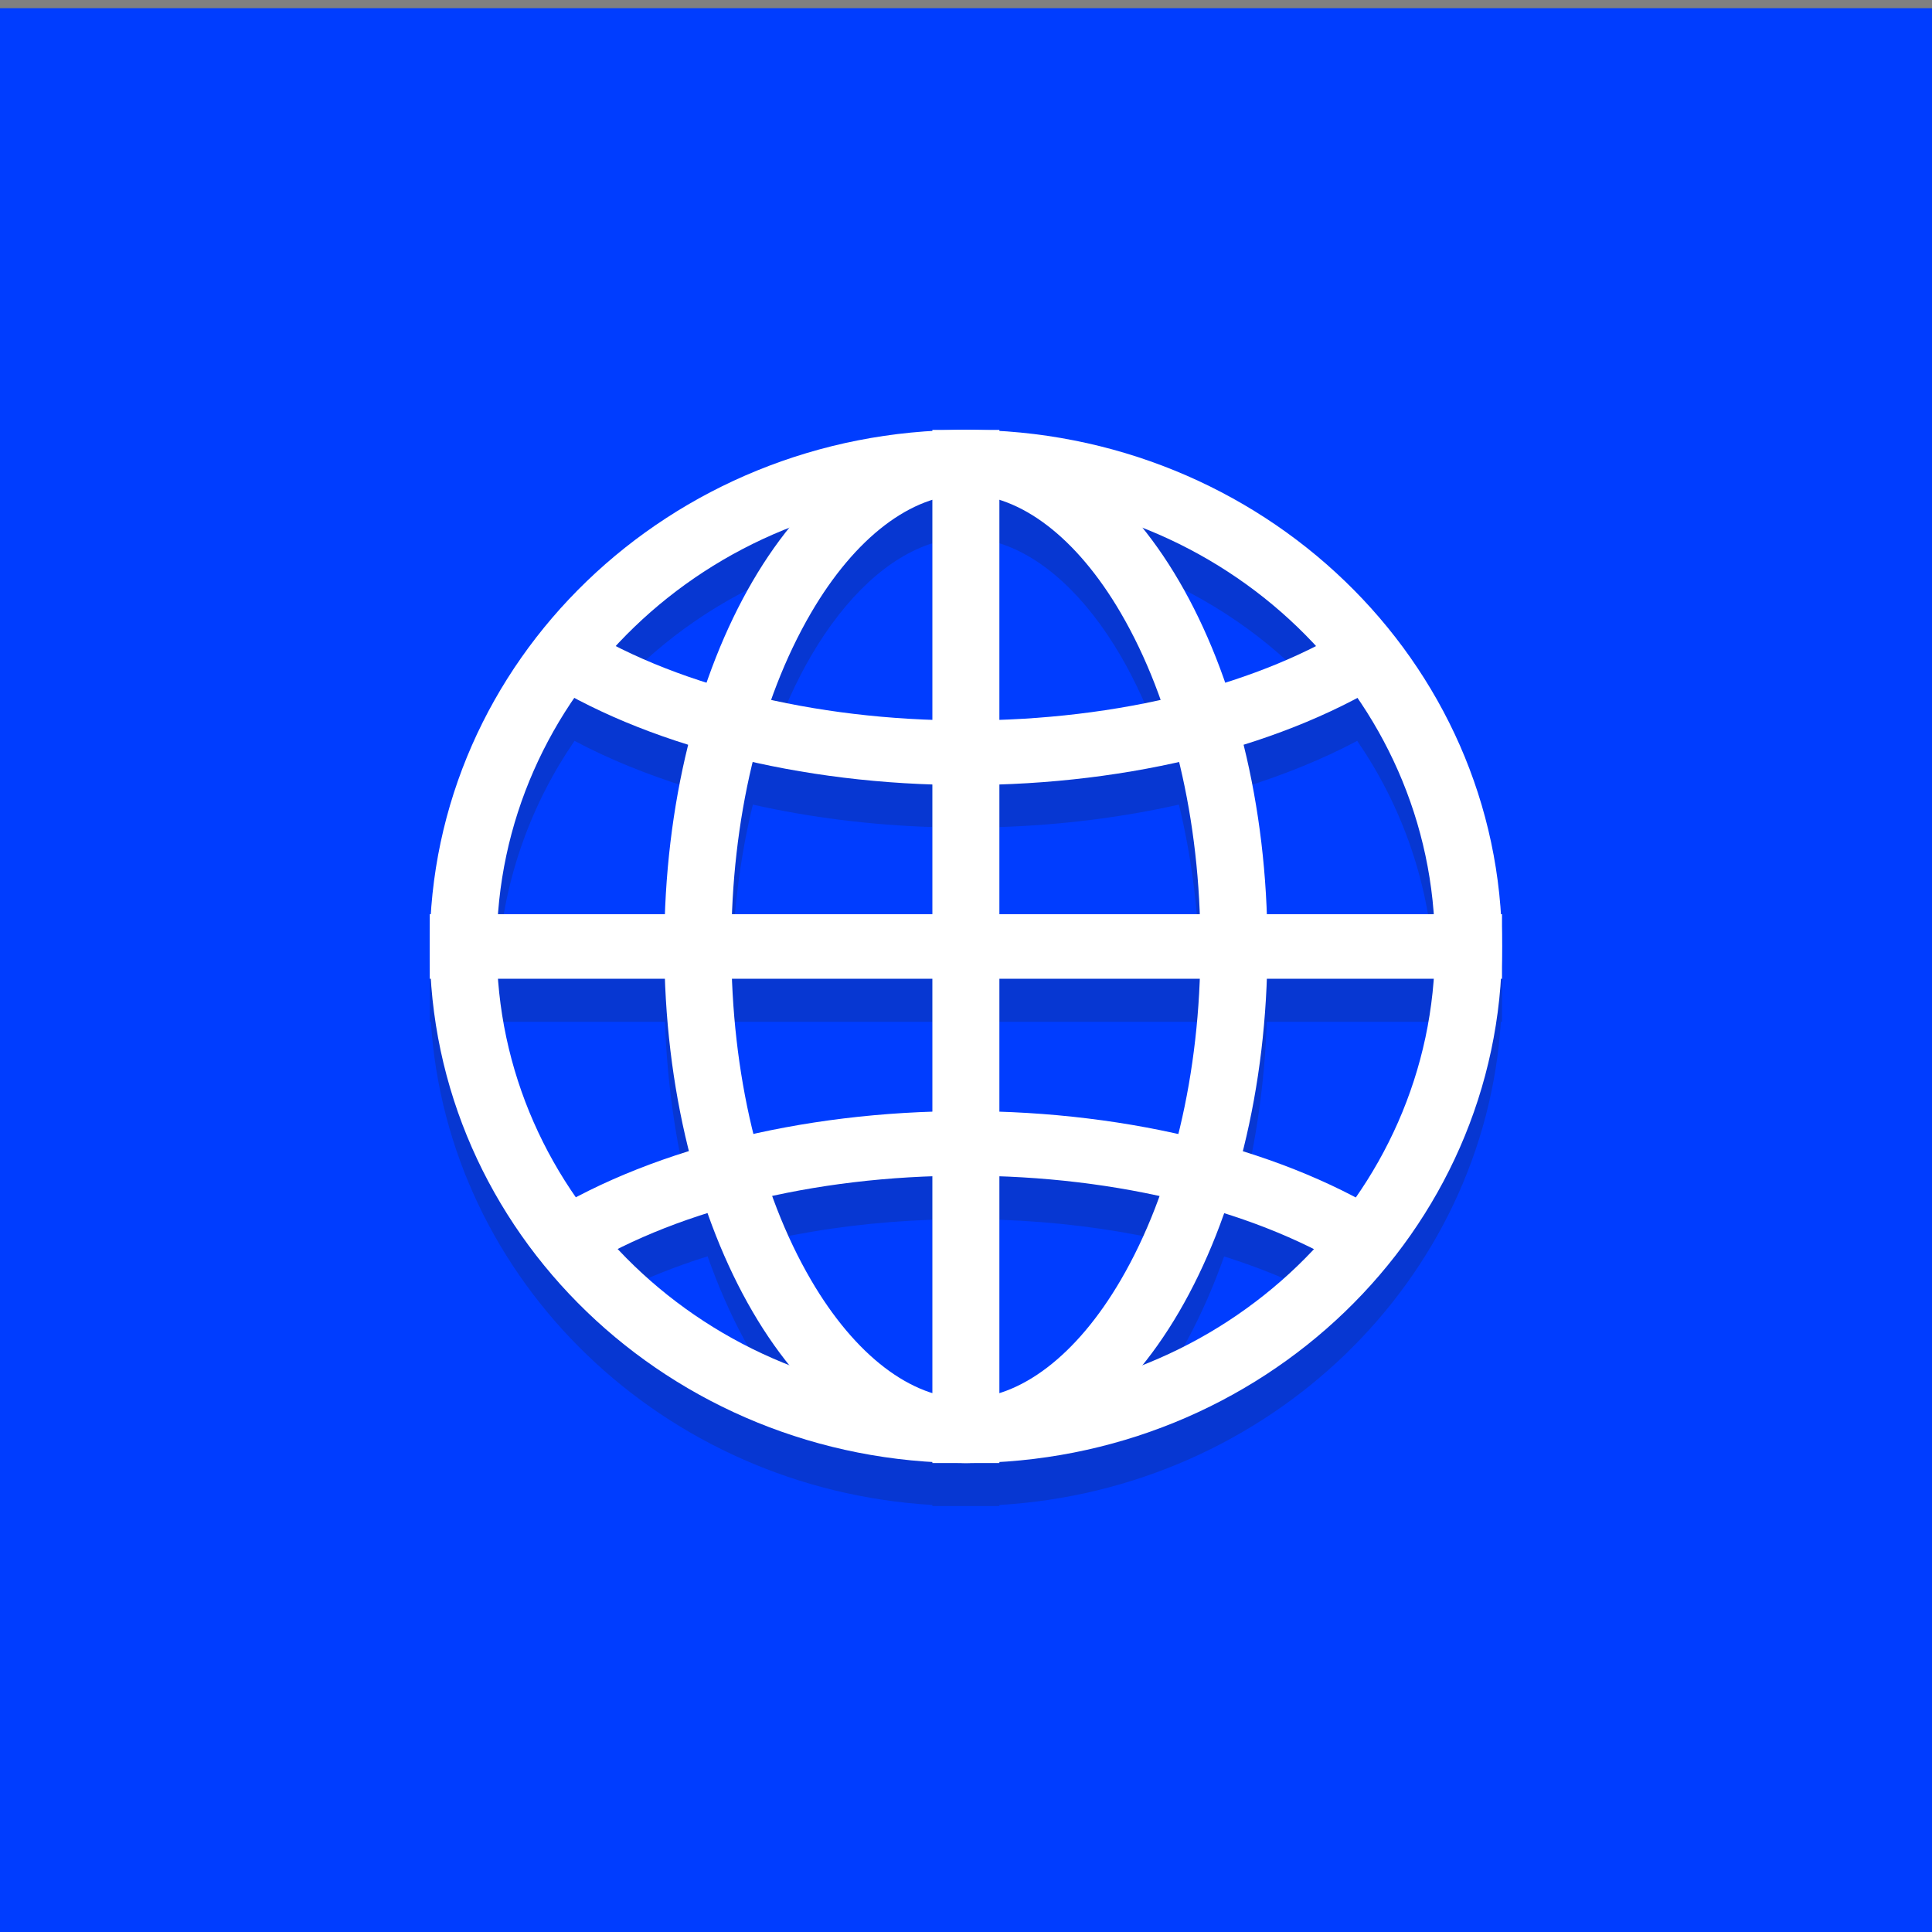 <?xml version="1.0" encoding="UTF-8" standalone="no"?>
<svg
   xmlns:dc="http://purl.org/dc/elements/1.1/"
   xmlns:cc="http://creativecommons.org/ns#"
   xmlns:rdf="http://www.w3.org/1999/02/22-rdf-syntax-ns#"
   xmlns:svg="http://www.w3.org/2000/svg"
   xmlns="http://www.w3.org/2000/svg"
   xmlns:sodipodi="http://sodipodi.sourceforge.net/DTD/sodipodi-0.dtd"
   xmlns:inkscape="http://www.inkscape.org/namespaces/inkscape"
   enable-background="new 0 0 64 64"
   height="64px"
   version="1.1"
   viewBox="0 0 64 64"
   width="64px"
   xml:space="preserve"
   id="svg2"
   inkscape:version="0.91 r13725"
   sodipodi:docname="Extension.svg"><rect x="0" y="0" width="64" height="64" fill="#808080" stroke="none"/><defs
     id="defs40" /><sodipodi:namedview
     pagecolor="#ffffff"
     bordercolor="#666666"
     borderopacity="1"
     objecttolerance="10"
     gridtolerance="10"
     guidetolerance="10"
     inkscape:pageopacity="0"
     inkscape:pageshadow="2"
     inkscape:window-width="1366"
     inkscape:window-height="715"
     id="namedview38"
     showgrid="false"
     inkscape:zoom="3.6875"
     inkscape:cx="-10.033898"
     inkscape:cy="32"
     inkscape:window-x="-8"
     inkscape:window-y="-8"
     inkscape:window-maximized="1"
     inkscape:current-layer="svg2" /><rect
     style="opacity:1;fill:#003dff;fill-opacity:1;stroke:#ffffff;stroke-width:0;stroke-linecap:butt;stroke-linejoin:miter;stroke-miterlimit:10;stroke-dasharray:none;stroke-dashoffset:0;stroke-opacity:0.398"
     id="rect4186"
     width="65.085"
     height="64"
     x="-0.542"
     y="0.271" /><g
     id="g4148"
     transform="matrix(0.74,0,0,0.713,8.316,8.537)"><g
       id="g9"
       style="opacity:0.2"><path
         d="M 55.949,32.5 C 55.204,20.441 45.559,10.796 33.5,10.051 l 0,-0.051 -3,0 0,0.051 C 18.441,10.796 8.796,20.441 8.051,32.5 l -0.051,0 0,3 0.051,0 C 8.796,47.559 18.441,57.204 30.5,57.949 l 0,0.051 3,0 0,-0.051 C 45.559,57.205 55.204,47.559 55.949,35.5 l 0.051,0 0,-3 -0.051,0 z m -10.478,0 c -0.097,-2.784 -0.458,-5.441 -1.044,-7.888 1.835,-0.595 3.55,-1.315 5.091,-2.165 1.935,2.924 3.143,6.358 3.406,10.053 l -7.453,0 z m -6.54,-14 c 0.688,1.222 1.27,2.583 1.767,4.03 -2.271,0.519 -4.693,0.833 -7.198,0.924 l 0,-10.187 c 1.947,0.635 3.867,2.452 5.431,5.233 z m -8.431,-5.233 0,10.187 c -2.505,-0.091 -4.928,-0.405 -7.198,-0.924 0.497,-1.448 1.08,-2.808 1.767,-4.03 1.564,-2.781 3.484,-4.598 5.431,-5.233 z m 0,13.186 0,6.047 -8.96,0 c 0.091,-2.477 0.399,-4.867 0.924,-7.091 2.541,0.594 5.247,0.949 8.036,1.044 z m 0,9.047 0,6.196 c -2.776,0.094 -5.469,0.445 -8,1.034 -0.544,-2.263 -0.867,-4.7 -0.96,-7.23 l 8.96,0 z m 0,9.195 0,10.038 C 28.553,54.098 26.633,52.281 25.069,49.5 24.403,48.316 23.835,47.003 23.348,45.606 25.605,45.094 28.012,44.784 30.5,44.695 Z m 3,10.038 0,-10.037 c 2.488,0.091 4.894,0.402 7.151,0.915 -0.487,1.394 -1.055,2.706 -1.72,3.889 -1.564,2.781 -3.484,4.598 -5.431,5.233 z m 0,-13.036 0,-6.197 8.96,0 c -0.093,2.531 -0.417,4.969 -0.961,7.234 -2.53,-0.589 -5.223,-0.942 -7.999,-1.037 z m 0,-9.197 0,-6.047 c 2.789,-0.095 5.495,-0.45 8.036,-1.044 0.524,2.224 0.832,4.614 0.924,7.091 l -8.96,0 z M 47.651,20.047 c -1.239,0.651 -2.596,1.215 -4.046,1.691 -0.944,-2.818 -2.204,-5.26 -3.692,-7.178 2.987,1.22 5.621,3.115 7.738,5.487 z M 24.087,14.56 c -1.488,1.918 -2.748,4.36 -3.692,7.178 -1.45,-0.476 -2.807,-1.04 -4.046,-1.691 2.117,-2.372 4.751,-4.267 7.738,-5.487 z m -9.606,7.888 c 1.541,0.85 3.257,1.569 5.091,2.164 -0.586,2.447 -0.947,5.104 -1.044,7.888 l -7.453,0 c 0.264,-3.694 1.472,-7.128 3.406,-10.052 z M 18.529,35.5 c 0.099,2.836 0.473,5.539 1.078,8.024 -1.821,0.587 -3.528,1.295 -5.062,2.133 C 12.571,42.711 11.342,39.238 11.076,35.5 l 7.453,0 z M 16.44,48.053 c 1.227,-0.637 2.567,-1.191 3.998,-1.658 0.939,2.762 2.184,5.156 3.649,7.044 -2.945,-1.202 -5.545,-3.061 -7.647,-5.386 z m 23.473,5.387 c 1.464,-1.887 2.708,-4.279 3.647,-7.038 1.429,0.467 2.767,1.022 3.993,1.659 -2.101,2.321 -4.698,4.177 -7.64,5.379 z m 9.536,-7.774 c -1.532,-0.839 -3.238,-1.548 -5.058,-2.136 0.606,-2.487 0.981,-5.191 1.08,-8.03 l 7.453,0 c -0.266,3.741 -1.498,7.219 -3.475,10.166 z"
         id="path11"
         inkscape:connector-curvature="0"
         style="fill:#231f20" /></g><g
       id="g13"><path
         d="M 32,11 C 43.579,11 53,20.421 53,32 53,43.579 43.579,53 32,53 20.421,53 11,43.579 11,32 11,20.421 20.421,11 32,11 M 32,8 C 18.745,8 8,18.745 8,32 8,45.255 18.745,56 32,56 45.255,56 56,45.255 56,32 56,18.745 45.255,8 32,8 l 0,0 z"
         id="path15"
         inkscape:connector-curvature="0"
         style="fill:#ffffff" /></g><g
       id="g17"><path
         d="m 32,11 c 2.439,0 4.965,2.005 6.931,5.5 2.302,4.092 3.569,9.596 3.569,15.5 0,5.904 -1.267,11.408 -3.569,15.5 C 36.965,50.995 34.439,53 32,53 29.561,53 27.035,50.995 25.069,47.5 22.767,43.408 21.5,37.904 21.5,32 21.5,26.096 22.767,20.592 25.069,16.5 27.035,13.005 29.561,11 32,11 M 32,8 C 24.544,8 18.5,18.745 18.5,32 18.5,45.255 24.544,56 32,56 39.456,56 45.5,45.255 45.5,32 45.5,18.745 39.456,8 32,8 l 0,0 z"
         id="path19"
         inkscape:connector-curvature="0"
         style="fill:#ffffff" /></g><g
       id="g21"><rect
         height="48"
         width="3"
         x="30.5"
         y="8"
         id="rect23"
         style="fill:#ffffff" /></g><g
       id="g25"><path
         d="m 32,24.5 c -7.425,0 -14.447,-1.861 -19.266,-5.106 L 14.41,16.906 C 18.746,19.825 25.157,21.5 32,21.5 c 6.836,0 13.244,-1.672 17.58,-4.588 l 1.674,2.49 C 46.436,22.642 39.418,24.5 32,24.5 Z"
         id="path27"
         inkscape:connector-curvature="0"
         style="fill:#ffffff" /></g><g
       id="g29"><path
         d="m 49.579,47.244 c -4.336,-2.92 -10.747,-4.595 -17.59,-4.595 -6.837,0 -13.244,1.673 -17.58,4.589 l -1.674,-2.49 c 4.817,-3.24 11.836,-5.099 19.254,-5.099 7.425,0 14.447,1.861 19.266,5.106 l -1.676,2.489 z"
         id="path31"
         inkscape:connector-curvature="0"
         style="fill:#ffffff" /></g><g
       id="g33"><rect
         height="3"
         width="48"
         x="8"
         y="30.5"
         id="rect35"
         style="fill:#ffffff" /></g></g><g
     id="Layer_2" /></svg>